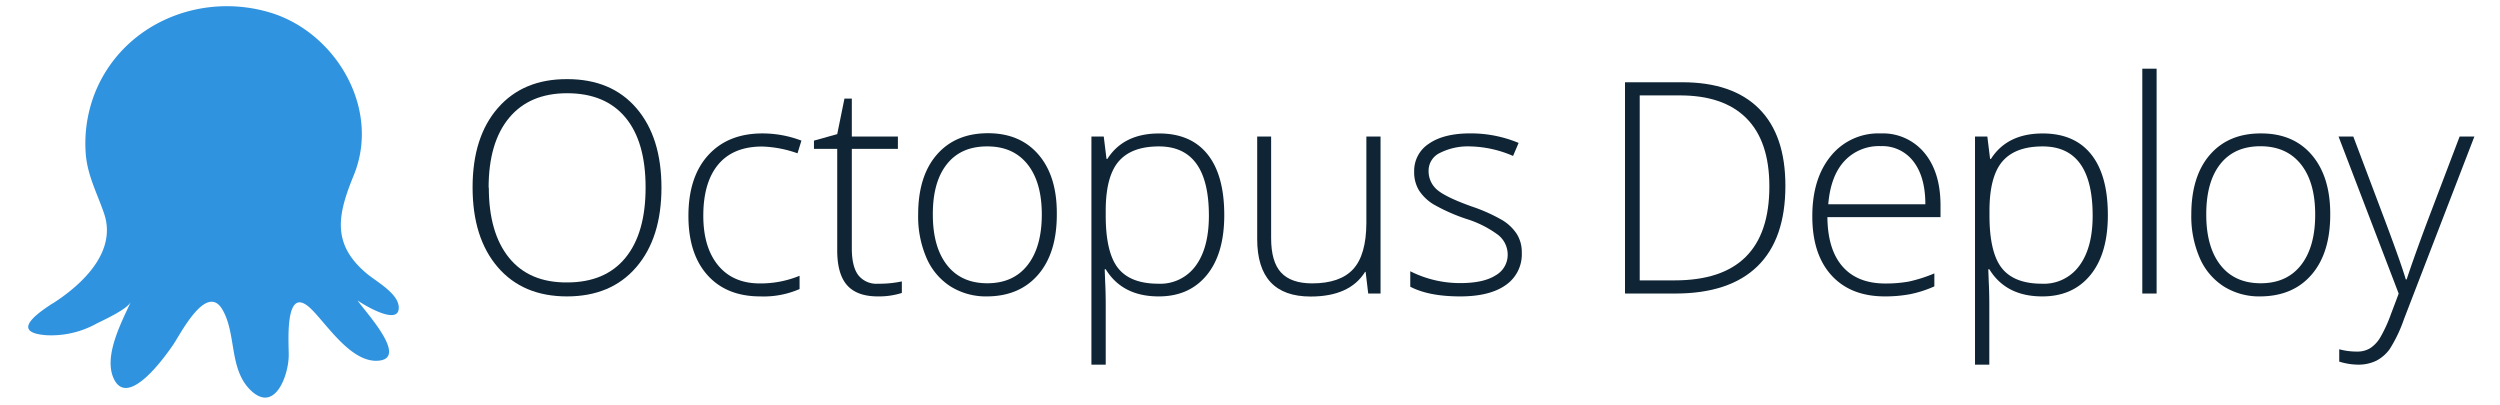 <?xml version="1.0" encoding="UTF-8" standalone="yes"?>
<svg xmlns="http://www.w3.org/2000/svg" viewBox="0.9 11.79 608.2 98.42">
  <defs>
    <style>.cls-1{fill:#2f93e0;}.cls-2{fill:#0f2535;}</style>
  </defs>
  <title>Logo-Text-BlueBlackTransparent_rgb</title>
  <g id="Logos">
    <path class="cls-1" d="M13.81,85.56C21,80.94,29.41,73,26.21,63.7c-1.74-5.08-4.16-9.44-4.48-14.93a33.63,33.63,0,0,1,2-13.68C30.2,17.83,49.32,9.66,66.59,14.84c16,4.8,27,23.38,20.38,39.57C83.14,63.76,81.43,71,90,78.24c2.31,2,7.93,4.92,7.91,8.42,0,4.58-9-1-10-1.77,1.14,2,12.46,13.79,5.26,14.63-6.63.77-12.49-8.49-16.47-12.46-6.69-6.68-5.53,8.1-5.56,11.15,0,4.82-3.45,14.58-9.56,8.22-5-5.25-3.14-13.62-6.65-19.46C51,80.58,44.65,93.36,43,95.7c-1.78,2.61-10.71,15.26-14.27,8.52-2.88-5.47,1.72-14,4-19-.83,1.8-6.68,4.45-8.39,5.32a22.77,22.77,0,0,1-12.14,2.8c-9-.65-2.1-5.42,1.57-7.78Z"/>
    <path class="cls-2" d="M161.82,57.43q0,12.23-6.12,19.35T138.83,83.9q-10.72,0-16.84-7.12t-6.12-19.42q0-12.27,6.17-19.32t16.86-7q10.76,0,16.84,7.08T161.82,57.43Zm-42,0q0,11,4.92,17.07t14.13,6q9.28,0,14.19-6t4.9-17.12q0-11.11-4.9-17T138.9,34.47q-9.18,0-14.15,6T119.77,57.43Z"/>
    <path class="cls-2" d="M185.85,83.9q-8.19,0-12.83-5.17t-4.64-14.41q0-9.49,4.82-14.78t13.18-5.29A26.52,26.52,0,0,1,195.87,46l-.95,3.09a27.86,27.86,0,0,0-8.61-1.65q-7,0-10.65,4.34T172,64.25q0,7.73,3.62,12.11t10.13,4.38a24.84,24.84,0,0,0,9.67-1.86v3.23A21.91,21.91,0,0,1,185.85,83.9Z"/>
    <path class="cls-2" d="M214.53,80.81a26.11,26.11,0,0,0,5.77-.56v2.81a18.45,18.45,0,0,1-5.84.84q-5.06,0-7.47-2.71t-2.41-8.51V48h-5.66V46l5.66-1.58,1.76-8.65h1.79V45h11.21v3H208.13V72.2q0,4.4,1.55,6.5A5.61,5.61,0,0,0,214.53,80.81Z"/>
    <path class="cls-2" d="M258,64q0,9.35-4.54,14.61T241,83.9a16.21,16.21,0,0,1-8.86-2.43,15.51,15.51,0,0,1-5.87-7,25.32,25.32,0,0,1-2-10.48q0-9.35,4.54-14.57t12.45-5.22q7.88,0,12.36,5.29T258,64Zm-30.16,0q0,7.88,3.46,12.29t9.79,4.41q6.33,0,9.79-4.41T254.35,64q0-7.91-3.5-12.27T241,47.41q-6.33,0-9.76,4.34T227.84,64Z"/>
    <path class="cls-2" d="M282.77,83.9q-8.82,0-12.87-6.61h-.25l.11,3q.14,2.6.14,5.7V100.5h-3.48V45h3l.67,5.45h.21q3.94-6.19,12.59-6.19,7.73,0,11.79,5.08t4.06,14.78q0,9.42-4.27,14.61T282.77,83.9Zm-.07-3.09a10.63,10.63,0,0,0,9.09-4.36Q295,72.09,295,64.25q0-16.84-12.16-16.84-6.68,0-9.81,3.67t-3.13,12v1.13q0,9,3,12.8T282.7,80.81Z"/>
    <path class="cls-2" d="M310.14,45V69.73q0,5.77,2.43,8.38t7.52,2.62q6.82,0,10-3.45t3.22-11.21V45h3.45V83.2h-3l-.63-5.27H333q-3.73,6-13.25,6-13,0-13-14V45Z"/>
    <path class="cls-2" d="M371.12,73.25a9.08,9.08,0,0,1-3.9,7.89q-3.9,2.76-11.07,2.76-7.66,0-12.16-2.36V77.78a26.85,26.85,0,0,0,12.16,2.88q5.66,0,8.6-1.88a5.72,5.72,0,0,0,2.94-5,6.11,6.11,0,0,0-2.34-4.85,25.71,25.71,0,0,0-7.68-3.87,44,44,0,0,1-8.05-3.57,11.12,11.12,0,0,1-3.5-3.37,8.48,8.48,0,0,1-1.18-4.59,7.84,7.84,0,0,1,3.6-6.79q3.6-2.5,10.07-2.5a30.16,30.16,0,0,1,11.74,2.32L369,49.73a27.54,27.54,0,0,0-10.44-2.32A15.12,15.12,0,0,0,351.19,49a4.75,4.75,0,0,0-2.74,4.29A5.94,5.94,0,0,0,350.57,58q2.13,1.79,8.31,4a40.94,40.94,0,0,1,7.52,3.36,10.94,10.94,0,0,1,3.53,3.39A8.3,8.3,0,0,1,371.12,73.25Z"/>
    <path class="cls-2" d="M435.25,57q0,12.94-6.79,19.56T408.53,83.2h-12.3V31.8h13.89q12.3,0,18.72,6.43T435.25,57Zm-3.9.14q0-11-5.61-16.61T409.27,35h-9.46V80h8.51Q431.35,80,431.35,57.15Z"/>
    <path class="cls-2" d="M459.46,83.9q-8.33,0-13-5.13t-4.66-14.38q0-9.14,4.5-14.64a14.85,14.85,0,0,1,12.13-5.5A13.1,13.1,0,0,1,469.09,49q3.9,4.71,3.9,12.8v2.81H445.47q.07,7.88,3.67,12t10.32,4.15a32,32,0,0,0,5.75-.46,34.89,34.89,0,0,0,6.28-2v3.16a28,28,0,0,1-6,1.92A33.22,33.22,0,0,1,459.46,83.9Zm-1-36.56A11.45,11.45,0,0,0,449.58,51q-3.34,3.64-3.9,10.49H469.3q0-6.64-2.88-10.39A9.51,9.51,0,0,0,458.44,47.34Z"/>
    <path class="cls-2" d="M497.73,83.9q-8.82,0-12.87-6.61h-.25l.11,3q.14,2.6.14,5.7V100.5h-3.48V45h3l.67,5.45h.21q3.94-6.19,12.59-6.19,7.73,0,11.79,5.08t4.06,14.78q0,9.42-4.27,14.61T497.73,83.9Zm-.07-3.09a10.63,10.63,0,0,0,9.09-4.36Q510,72.09,510,64.25q0-16.84-12.16-16.84-6.68,0-9.81,3.67t-3.13,12v1.13q0,9,3,12.8T497.66,80.81Z"/>
    <path class="cls-2" d="M525.56,83.2h-3.48V28.5h3.48Z"/>
    <path class="cls-2" d="M567.8,64q0,9.35-4.54,14.61T550.75,83.9a16.21,16.21,0,0,1-8.86-2.43,15.52,15.52,0,0,1-5.87-7A25.32,25.32,0,0,1,534,64q0-9.35,4.54-14.57T551,44.25q7.88,0,12.36,5.29T567.8,64Zm-30.16,0q0,7.88,3.46,12.29t9.79,4.41q6.33,0,9.79-4.41T564.14,64q0-7.91-3.5-12.27t-9.83-4.36q-6.33,0-9.76,4.34T537.64,64Z"/>
    <path class="cls-2" d="M569.82,45h3.59l8.09,21.45q3.69,9.88,4.68,13.32h.21q1.48-4.54,4.82-13.54L599.28,45h3.59l-17.12,44.4a34.61,34.61,0,0,1-3.48,7.31A9.32,9.32,0,0,1,579,99.55a10,10,0,0,1-4.55.95,15.68,15.68,0,0,1-4.46-.74v-3a16.49,16.49,0,0,0,4.39.56,5.91,5.91,0,0,0,3.16-.84A7.89,7.89,0,0,0,580,93.83a34.44,34.44,0,0,0,2.57-5.62q1.46-3.85,1.88-5Z"/>
  </g>
</svg>